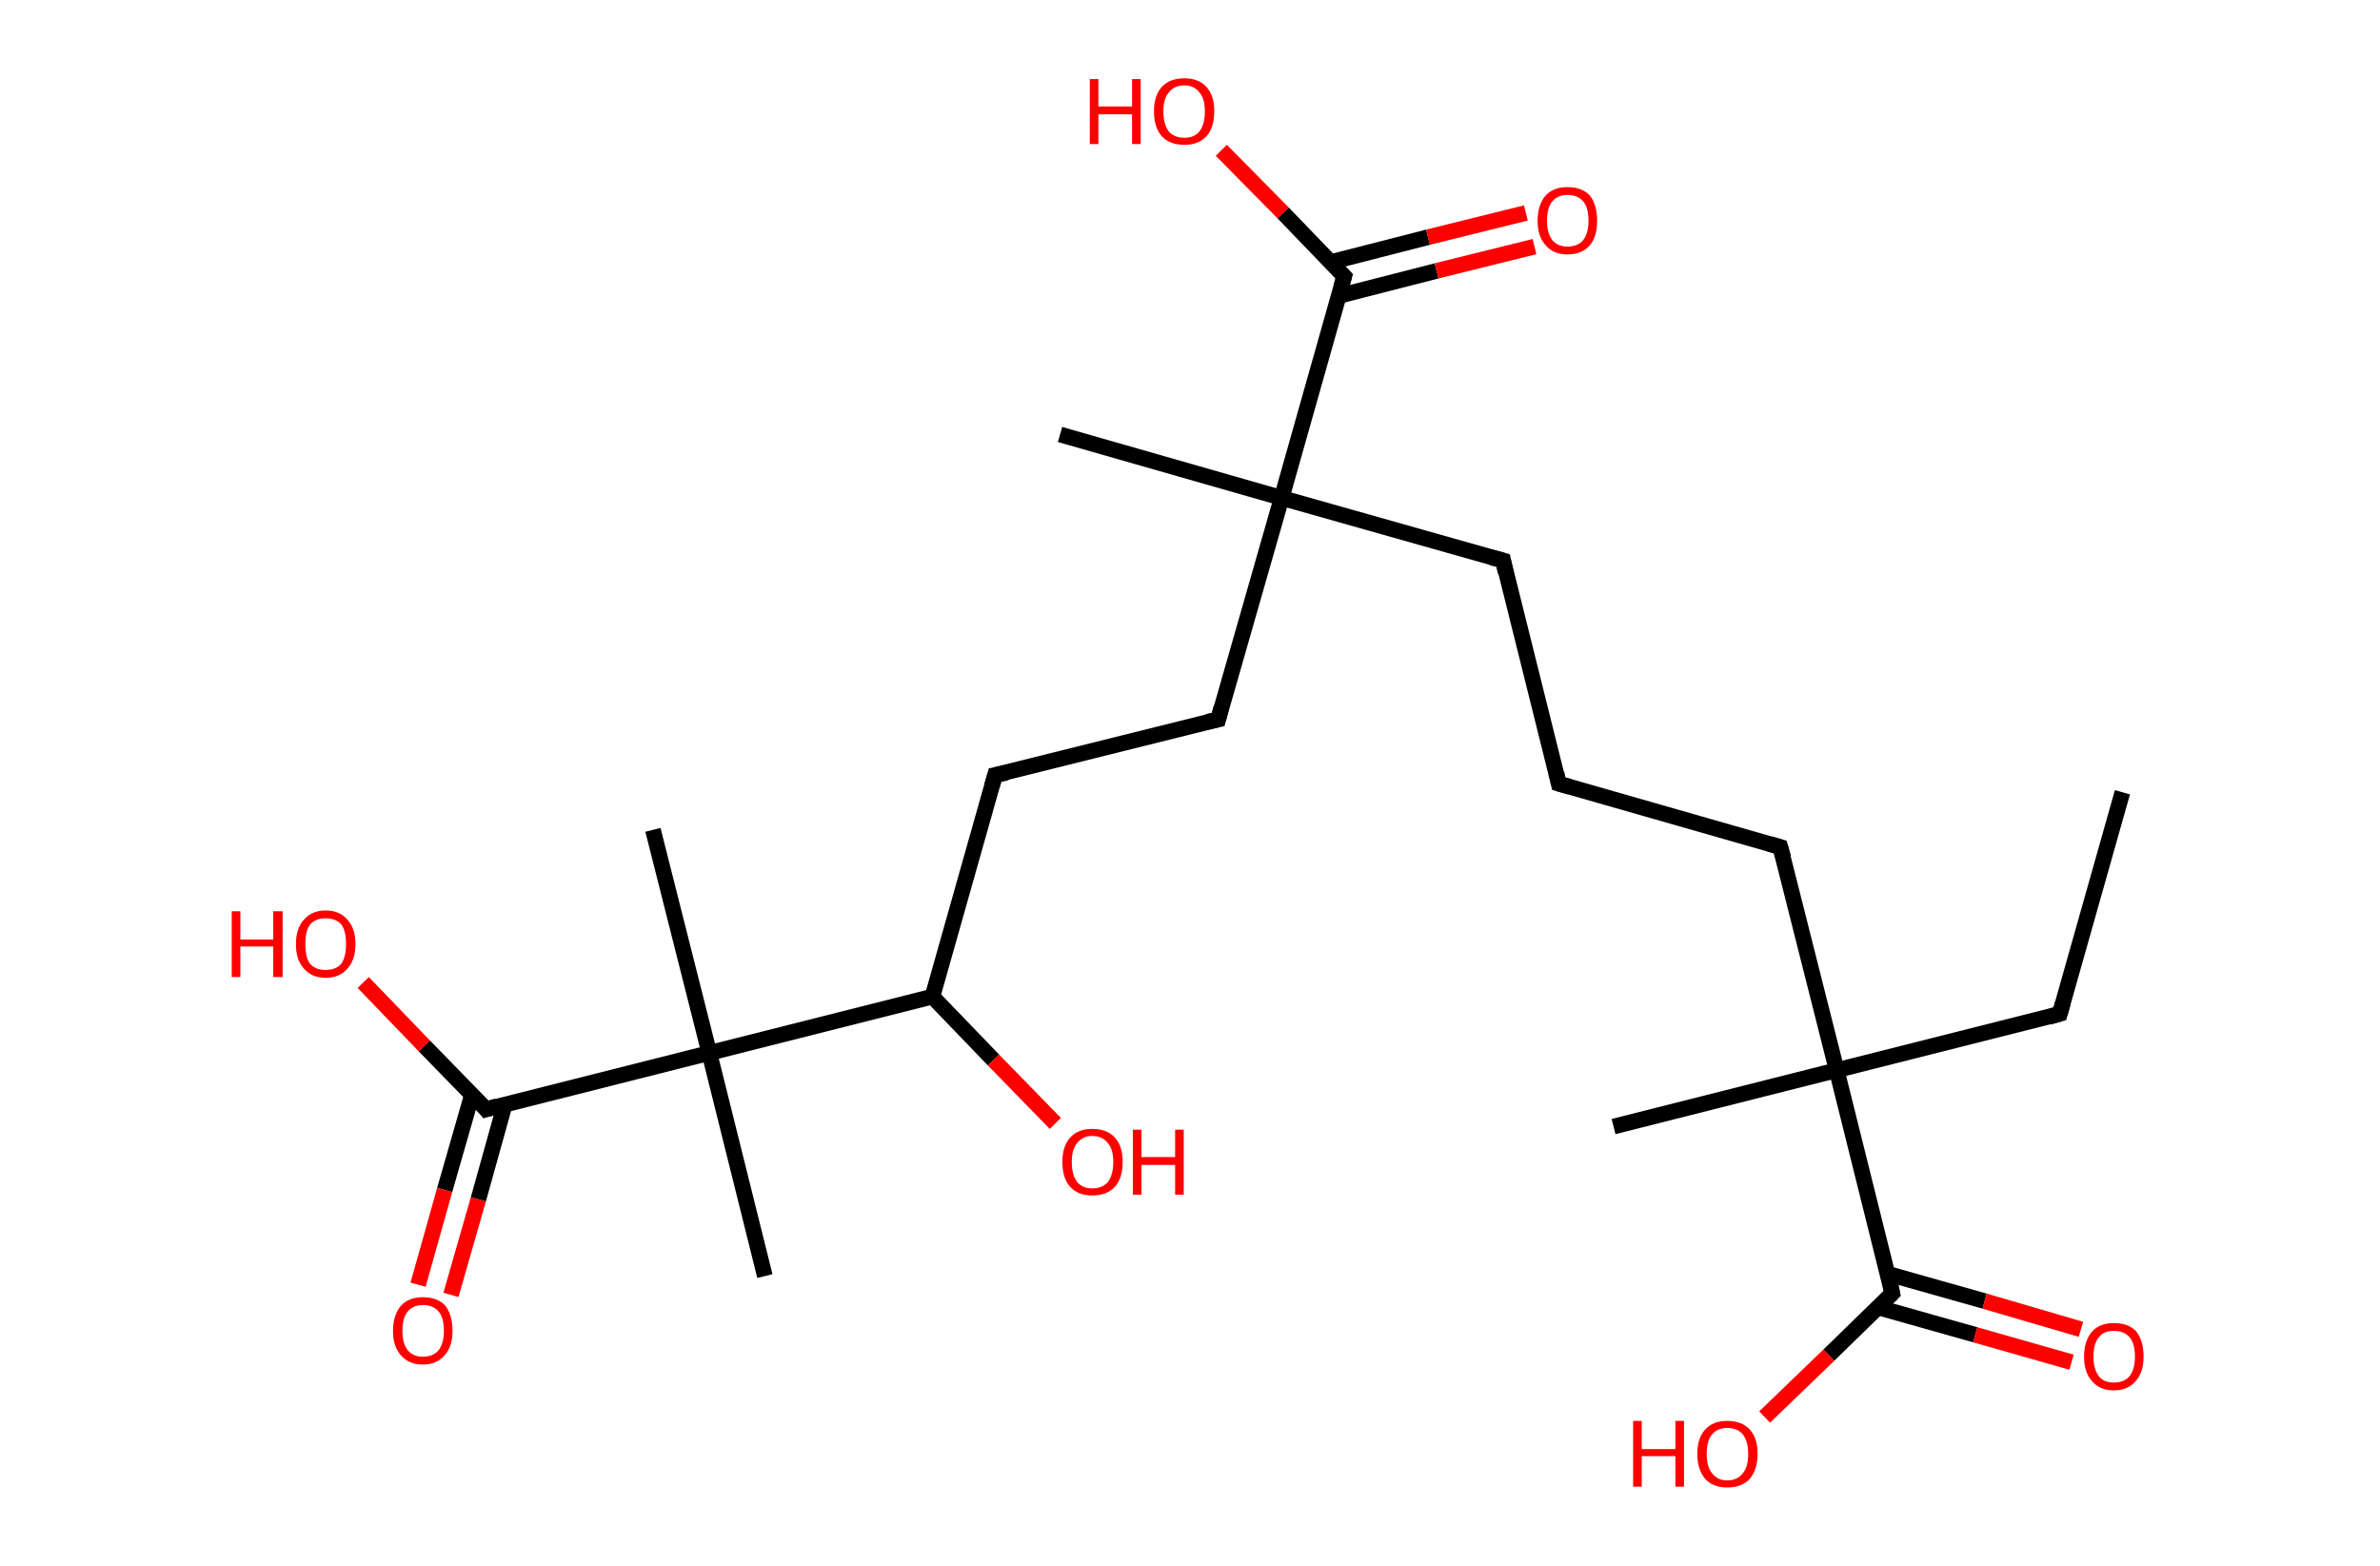 <?xml version='1.0' encoding='ASCII' standalone='yes'?>
<svg xmlns="http://www.w3.org/2000/svg" xmlns:rdkit="http://www.rdkit.org/xml" xmlns:xlink="http://www.w3.org/1999/xlink" version="1.1" baseProfile="full" xml:space="preserve" width="304px" height="200px" viewBox="0 0 304 200">
<!-- END OF HEADER -->
<rect style="opacity:1.0;fill:#FFFFFF;stroke:none" width="304.0" height="200.0" x="0.0" y="0.0"> </rect>
<path class="bond-0 atom-0 atom-1" d="M 271.1,101.2 L 263.1,129.5" style="fill:none;fill-rule:evenodd;stroke:#000000;stroke-width:2.0px;stroke-linecap:butt;stroke-linejoin:miter;stroke-opacity:1"/>
<path class="bond-1 atom-1 atom-2" d="M 263.1,129.5 L 234.6,136.7" style="fill:none;fill-rule:evenodd;stroke:#000000;stroke-width:2.0px;stroke-linecap:butt;stroke-linejoin:miter;stroke-opacity:1"/>
<path class="bond-2 atom-2 atom-3" d="M 234.6,136.7 L 206.1,143.9" style="fill:none;fill-rule:evenodd;stroke:#000000;stroke-width:2.0px;stroke-linecap:butt;stroke-linejoin:miter;stroke-opacity:1"/>
<path class="bond-3 atom-2 atom-4" d="M 234.6,136.7 L 227.4,108.2" style="fill:none;fill-rule:evenodd;stroke:#000000;stroke-width:2.0px;stroke-linecap:butt;stroke-linejoin:miter;stroke-opacity:1"/>
<path class="bond-4 atom-4 atom-5" d="M 227.4,108.2 L 199.1,100.1" style="fill:none;fill-rule:evenodd;stroke:#000000;stroke-width:2.0px;stroke-linecap:butt;stroke-linejoin:miter;stroke-opacity:1"/>
<path class="bond-5 atom-5 atom-6" d="M 199.1,100.1 L 192.0,71.6" style="fill:none;fill-rule:evenodd;stroke:#000000;stroke-width:2.0px;stroke-linecap:butt;stroke-linejoin:miter;stroke-opacity:1"/>
<path class="bond-6 atom-6 atom-7" d="M 192.0,71.6 L 163.7,63.6" style="fill:none;fill-rule:evenodd;stroke:#000000;stroke-width:2.0px;stroke-linecap:butt;stroke-linejoin:miter;stroke-opacity:1"/>
<path class="bond-7 atom-7 atom-8" d="M 163.7,63.6 L 135.4,55.5" style="fill:none;fill-rule:evenodd;stroke:#000000;stroke-width:2.0px;stroke-linecap:butt;stroke-linejoin:miter;stroke-opacity:1"/>
<path class="bond-8 atom-7 atom-9" d="M 163.7,63.6 L 155.6,91.9" style="fill:none;fill-rule:evenodd;stroke:#000000;stroke-width:2.0px;stroke-linecap:butt;stroke-linejoin:miter;stroke-opacity:1"/>
<path class="bond-9 atom-9 atom-10" d="M 155.6,91.9 L 127.1,99.0" style="fill:none;fill-rule:evenodd;stroke:#000000;stroke-width:2.0px;stroke-linecap:butt;stroke-linejoin:miter;stroke-opacity:1"/>
<path class="bond-10 atom-10 atom-11" d="M 127.1,99.0 L 119.1,127.3" style="fill:none;fill-rule:evenodd;stroke:#000000;stroke-width:2.0px;stroke-linecap:butt;stroke-linejoin:miter;stroke-opacity:1"/>
<path class="bond-11 atom-11 atom-12" d="M 119.1,127.3 L 126.9,135.4" style="fill:none;fill-rule:evenodd;stroke:#000000;stroke-width:2.0px;stroke-linecap:butt;stroke-linejoin:miter;stroke-opacity:1"/>
<path class="bond-11 atom-11 atom-12" d="M 126.9,135.4 L 134.8,143.5" style="fill:none;fill-rule:evenodd;stroke:#FF0000;stroke-width:2.0px;stroke-linecap:butt;stroke-linejoin:miter;stroke-opacity:1"/>
<path class="bond-12 atom-11 atom-13" d="M 119.1,127.3 L 90.6,134.5" style="fill:none;fill-rule:evenodd;stroke:#000000;stroke-width:2.0px;stroke-linecap:butt;stroke-linejoin:miter;stroke-opacity:1"/>
<path class="bond-13 atom-13 atom-14" d="M 90.6,134.5 L 83.4,106.0" style="fill:none;fill-rule:evenodd;stroke:#000000;stroke-width:2.0px;stroke-linecap:butt;stroke-linejoin:miter;stroke-opacity:1"/>
<path class="bond-14 atom-13 atom-15" d="M 90.6,134.5 L 97.7,163.0" style="fill:none;fill-rule:evenodd;stroke:#000000;stroke-width:2.0px;stroke-linecap:butt;stroke-linejoin:miter;stroke-opacity:1"/>
<path class="bond-15 atom-13 atom-16" d="M 90.6,134.5 L 62.1,141.7" style="fill:none;fill-rule:evenodd;stroke:#000000;stroke-width:2.0px;stroke-linecap:butt;stroke-linejoin:miter;stroke-opacity:1"/>
<path class="bond-16 atom-16 atom-17" d="M 60.3,139.8 L 56.8,152.0" style="fill:none;fill-rule:evenodd;stroke:#000000;stroke-width:2.0px;stroke-linecap:butt;stroke-linejoin:miter;stroke-opacity:1"/>
<path class="bond-16 atom-16 atom-17" d="M 56.8,152.0 L 53.4,164.1" style="fill:none;fill-rule:evenodd;stroke:#FF0000;stroke-width:2.0px;stroke-linecap:butt;stroke-linejoin:miter;stroke-opacity:1"/>
<path class="bond-16 atom-16 atom-17" d="M 64.5,141.0 L 61.1,153.2" style="fill:none;fill-rule:evenodd;stroke:#000000;stroke-width:2.0px;stroke-linecap:butt;stroke-linejoin:miter;stroke-opacity:1"/>
<path class="bond-16 atom-16 atom-17" d="M 61.1,153.2 L 57.6,165.4" style="fill:none;fill-rule:evenodd;stroke:#FF0000;stroke-width:2.0px;stroke-linecap:butt;stroke-linejoin:miter;stroke-opacity:1"/>
<path class="bond-17 atom-16 atom-18" d="M 62.1,141.7 L 54.2,133.6" style="fill:none;fill-rule:evenodd;stroke:#000000;stroke-width:2.0px;stroke-linecap:butt;stroke-linejoin:miter;stroke-opacity:1"/>
<path class="bond-17 atom-16 atom-18" d="M 54.2,133.6 L 46.4,125.5" style="fill:none;fill-rule:evenodd;stroke:#FF0000;stroke-width:2.0px;stroke-linecap:butt;stroke-linejoin:miter;stroke-opacity:1"/>
<path class="bond-18 atom-7 atom-19" d="M 163.7,63.6 L 171.7,35.3" style="fill:none;fill-rule:evenodd;stroke:#000000;stroke-width:2.0px;stroke-linecap:butt;stroke-linejoin:miter;stroke-opacity:1"/>
<path class="bond-19 atom-19 atom-20" d="M 171.0,37.8 L 183.5,34.6" style="fill:none;fill-rule:evenodd;stroke:#000000;stroke-width:2.0px;stroke-linecap:butt;stroke-linejoin:miter;stroke-opacity:1"/>
<path class="bond-19 atom-19 atom-20" d="M 183.5,34.6 L 196.0,31.5" style="fill:none;fill-rule:evenodd;stroke:#FF0000;stroke-width:2.0px;stroke-linecap:butt;stroke-linejoin:miter;stroke-opacity:1"/>
<path class="bond-19 atom-19 atom-20" d="M 169.9,33.5 L 182.4,30.3" style="fill:none;fill-rule:evenodd;stroke:#000000;stroke-width:2.0px;stroke-linecap:butt;stroke-linejoin:miter;stroke-opacity:1"/>
<path class="bond-19 atom-19 atom-20" d="M 182.4,30.3 L 194.9,27.2" style="fill:none;fill-rule:evenodd;stroke:#FF0000;stroke-width:2.0px;stroke-linecap:butt;stroke-linejoin:miter;stroke-opacity:1"/>
<path class="bond-20 atom-19 atom-21" d="M 171.7,35.3 L 163.9,27.2" style="fill:none;fill-rule:evenodd;stroke:#000000;stroke-width:2.0px;stroke-linecap:butt;stroke-linejoin:miter;stroke-opacity:1"/>
<path class="bond-20 atom-19 atom-21" d="M 163.9,27.2 L 156.0,19.2" style="fill:none;fill-rule:evenodd;stroke:#FF0000;stroke-width:2.0px;stroke-linecap:butt;stroke-linejoin:miter;stroke-opacity:1"/>
<path class="bond-21 atom-2 atom-22" d="M 234.6,136.7 L 241.7,165.2" style="fill:none;fill-rule:evenodd;stroke:#000000;stroke-width:2.0px;stroke-linecap:butt;stroke-linejoin:miter;stroke-opacity:1"/>
<path class="bond-22 atom-22 atom-23" d="M 239.9,167.0 L 252.3,170.5" style="fill:none;fill-rule:evenodd;stroke:#000000;stroke-width:2.0px;stroke-linecap:butt;stroke-linejoin:miter;stroke-opacity:1"/>
<path class="bond-22 atom-22 atom-23" d="M 252.3,170.5 L 264.6,174.0" style="fill:none;fill-rule:evenodd;stroke:#FF0000;stroke-width:2.0px;stroke-linecap:butt;stroke-linejoin:miter;stroke-opacity:1"/>
<path class="bond-22 atom-22 atom-23" d="M 241.1,162.7 L 253.5,166.2" style="fill:none;fill-rule:evenodd;stroke:#000000;stroke-width:2.0px;stroke-linecap:butt;stroke-linejoin:miter;stroke-opacity:1"/>
<path class="bond-22 atom-22 atom-23" d="M 253.5,166.2 L 265.8,169.8" style="fill:none;fill-rule:evenodd;stroke:#FF0000;stroke-width:2.0px;stroke-linecap:butt;stroke-linejoin:miter;stroke-opacity:1"/>
<path class="bond-23 atom-22 atom-24" d="M 241.7,165.2 L 233.6,173.1" style="fill:none;fill-rule:evenodd;stroke:#000000;stroke-width:2.0px;stroke-linecap:butt;stroke-linejoin:miter;stroke-opacity:1"/>
<path class="bond-23 atom-22 atom-24" d="M 233.6,173.1 L 225.4,181.0" style="fill:none;fill-rule:evenodd;stroke:#FF0000;stroke-width:2.0px;stroke-linecap:butt;stroke-linejoin:miter;stroke-opacity:1"/>
<path d="M 263.5,128.1 L 263.1,129.5 L 261.7,129.9" style="fill:none;stroke:#000000;stroke-width:2.0px;stroke-linecap:butt;stroke-linejoin:miter;stroke-opacity:1;"/>
<path d="M 227.8,109.6 L 227.4,108.2 L 226.0,107.8" style="fill:none;stroke:#000000;stroke-width:2.0px;stroke-linecap:butt;stroke-linejoin:miter;stroke-opacity:1;"/>
<path d="M 200.5,100.5 L 199.1,100.1 L 198.8,98.7" style="fill:none;stroke:#000000;stroke-width:2.0px;stroke-linecap:butt;stroke-linejoin:miter;stroke-opacity:1;"/>
<path d="M 192.3,73.1 L 192.0,71.6 L 190.5,71.2" style="fill:none;stroke:#000000;stroke-width:2.0px;stroke-linecap:butt;stroke-linejoin:miter;stroke-opacity:1;"/>
<path d="M 156.0,90.4 L 155.6,91.9 L 154.2,92.2" style="fill:none;stroke:#000000;stroke-width:2.0px;stroke-linecap:butt;stroke-linejoin:miter;stroke-opacity:1;"/>
<path d="M 128.6,98.7 L 127.1,99.0 L 126.7,100.4" style="fill:none;stroke:#000000;stroke-width:2.0px;stroke-linecap:butt;stroke-linejoin:miter;stroke-opacity:1;"/>
<path d="M 63.5,141.3 L 62.1,141.7 L 61.7,141.2" style="fill:none;stroke:#000000;stroke-width:2.0px;stroke-linecap:butt;stroke-linejoin:miter;stroke-opacity:1;"/>
<path d="M 171.3,36.7 L 171.7,35.3 L 171.3,34.9" style="fill:none;stroke:#000000;stroke-width:2.0px;stroke-linecap:butt;stroke-linejoin:miter;stroke-opacity:1;"/>
<path d="M 241.4,163.8 L 241.7,165.2 L 241.3,165.6" style="fill:none;stroke:#000000;stroke-width:2.0px;stroke-linecap:butt;stroke-linejoin:miter;stroke-opacity:1;"/>
<path class="atom-12" d="M 135.7 148.4 Q 135.7 146.4, 136.7 145.3 Q 137.7 144.2, 139.5 144.2 Q 141.4 144.2, 142.4 145.3 Q 143.4 146.4, 143.4 148.4 Q 143.4 150.5, 142.4 151.6 Q 141.4 152.7, 139.5 152.7 Q 137.7 152.7, 136.7 151.6 Q 135.7 150.5, 135.7 148.4 M 139.5 151.8 Q 140.8 151.8, 141.5 151.0 Q 142.2 150.1, 142.2 148.4 Q 142.2 146.8, 141.5 146.0 Q 140.8 145.1, 139.5 145.1 Q 138.3 145.1, 137.6 146.0 Q 136.9 146.8, 136.9 148.4 Q 136.9 150.1, 137.6 151.0 Q 138.3 151.8, 139.5 151.8 " fill="#FF0000"/>
<path class="atom-12" d="M 144.7 144.3 L 145.8 144.3 L 145.8 147.8 L 150.1 147.8 L 150.1 144.3 L 151.2 144.3 L 151.2 152.6 L 150.1 152.6 L 150.1 148.8 L 145.8 148.8 L 145.8 152.6 L 144.7 152.6 L 144.7 144.3 " fill="#FF0000"/>
<path class="atom-17" d="M 50.2 170.0 Q 50.2 168.0, 51.2 166.8 Q 52.2 165.7, 54.0 165.7 Q 55.9 165.7, 56.9 166.8 Q 57.8 168.0, 57.8 170.0 Q 57.8 172.0, 56.8 173.1 Q 55.8 174.3, 54.0 174.3 Q 52.2 174.3, 51.2 173.1 Q 50.2 172.0, 50.2 170.0 M 54.0 173.3 Q 55.3 173.3, 56.0 172.5 Q 56.7 171.6, 56.7 170.0 Q 56.7 168.3, 56.0 167.5 Q 55.3 166.7, 54.0 166.7 Q 52.8 166.7, 52.1 167.5 Q 51.4 168.3, 51.4 170.0 Q 51.4 171.6, 52.1 172.5 Q 52.8 173.3, 54.0 173.3 " fill="#FF0000"/>
<path class="atom-18" d="M 29.6 116.4 L 30.7 116.4 L 30.7 120.0 L 34.9 120.0 L 34.9 116.4 L 36.1 116.4 L 36.1 124.8 L 34.9 124.8 L 34.9 120.9 L 30.7 120.9 L 30.7 124.8 L 29.6 124.8 L 29.6 116.4 " fill="#FF0000"/>
<path class="atom-18" d="M 37.8 120.6 Q 37.8 118.6, 38.8 117.5 Q 39.8 116.3, 41.6 116.3 Q 43.4 116.3, 44.4 117.5 Q 45.4 118.6, 45.4 120.6 Q 45.4 122.6, 44.4 123.7 Q 43.4 124.9, 41.6 124.9 Q 39.8 124.9, 38.8 123.7 Q 37.8 122.6, 37.8 120.6 M 41.6 123.9 Q 42.9 123.9, 43.6 123.1 Q 44.2 122.2, 44.2 120.6 Q 44.2 118.9, 43.6 118.1 Q 42.9 117.3, 41.6 117.3 Q 40.3 117.3, 39.6 118.1 Q 39.0 118.9, 39.0 120.6 Q 39.0 122.3, 39.6 123.1 Q 40.3 123.9, 41.6 123.9 " fill="#FF0000"/>
<path class="atom-20" d="M 196.4 28.2 Q 196.4 26.2, 197.4 25.0 Q 198.4 23.9, 200.2 23.9 Q 202.1 23.9, 203.1 25.0 Q 204.0 26.2, 204.0 28.2 Q 204.0 30.2, 203.1 31.3 Q 202.1 32.5, 200.2 32.5 Q 198.4 32.5, 197.4 31.3 Q 196.4 30.2, 196.4 28.2 M 200.2 31.5 Q 201.5 31.5, 202.2 30.7 Q 202.9 29.8, 202.9 28.2 Q 202.9 26.5, 202.2 25.7 Q 201.5 24.9, 200.2 24.9 Q 199.0 24.9, 198.3 25.7 Q 197.6 26.5, 197.6 28.2 Q 197.6 29.8, 198.3 30.7 Q 199.0 31.5, 200.2 31.5 " fill="#FF0000"/>
<path class="atom-21" d="M 139.2 10.1 L 140.3 10.1 L 140.3 13.6 L 144.6 13.6 L 144.6 10.1 L 145.7 10.1 L 145.7 18.4 L 144.6 18.4 L 144.6 14.6 L 140.3 14.6 L 140.3 18.4 L 139.2 18.4 L 139.2 10.1 " fill="#FF0000"/>
<path class="atom-21" d="M 147.4 14.2 Q 147.4 12.2, 148.4 11.1 Q 149.4 10.0, 151.3 10.0 Q 153.1 10.0, 154.1 11.1 Q 155.1 12.2, 155.1 14.2 Q 155.1 16.3, 154.1 17.4 Q 153.1 18.5, 151.3 18.5 Q 149.4 18.5, 148.4 17.4 Q 147.4 16.3, 147.4 14.2 M 151.3 17.6 Q 152.5 17.6, 153.2 16.8 Q 153.9 15.9, 153.9 14.2 Q 153.9 12.6, 153.2 11.8 Q 152.5 10.9, 151.3 10.9 Q 150.0 10.9, 149.3 11.8 Q 148.6 12.6, 148.6 14.2 Q 148.6 15.9, 149.3 16.8 Q 150.0 17.6, 151.3 17.6 " fill="#FF0000"/>
<path class="atom-23" d="M 266.2 173.3 Q 266.2 171.3, 267.2 170.1 Q 268.2 169.0, 270.0 169.0 Q 271.9 169.0, 272.9 170.1 Q 273.8 171.3, 273.8 173.3 Q 273.8 175.3, 272.8 176.4 Q 271.8 177.6, 270.0 177.6 Q 268.2 177.6, 267.2 176.4 Q 266.2 175.3, 266.2 173.3 M 270.0 176.6 Q 271.3 176.6, 272.0 175.8 Q 272.7 174.9, 272.7 173.3 Q 272.7 171.6, 272.0 170.8 Q 271.3 170.0, 270.0 170.0 Q 268.7 170.0, 268.1 170.8 Q 267.4 171.6, 267.4 173.3 Q 267.4 174.9, 268.1 175.8 Q 268.7 176.6, 270.0 176.6 " fill="#FF0000"/>
<path class="atom-24" d="M 208.6 181.5 L 209.7 181.5 L 209.7 185.1 L 214.0 185.1 L 214.0 181.5 L 215.1 181.5 L 215.1 189.9 L 214.0 189.9 L 214.0 186.0 L 209.7 186.0 L 209.7 189.9 L 208.6 189.9 L 208.6 181.5 " fill="#FF0000"/>
<path class="atom-24" d="M 216.8 185.7 Q 216.8 183.7, 217.8 182.6 Q 218.8 181.5, 220.6 181.5 Q 222.5 181.5, 223.5 182.6 Q 224.5 183.7, 224.5 185.7 Q 224.5 187.7, 223.5 188.9 Q 222.5 190.0, 220.6 190.0 Q 218.8 190.0, 217.8 188.9 Q 216.8 187.7, 216.8 185.7 M 220.6 189.1 Q 221.9 189.1, 222.6 188.2 Q 223.3 187.4, 223.3 185.7 Q 223.3 184.1, 222.6 183.2 Q 221.9 182.4, 220.6 182.4 Q 219.4 182.4, 218.7 183.2 Q 218.0 184.0, 218.0 185.7 Q 218.0 187.4, 218.7 188.2 Q 219.4 189.1, 220.6 189.1 " fill="#FF0000"/>
</svg>
